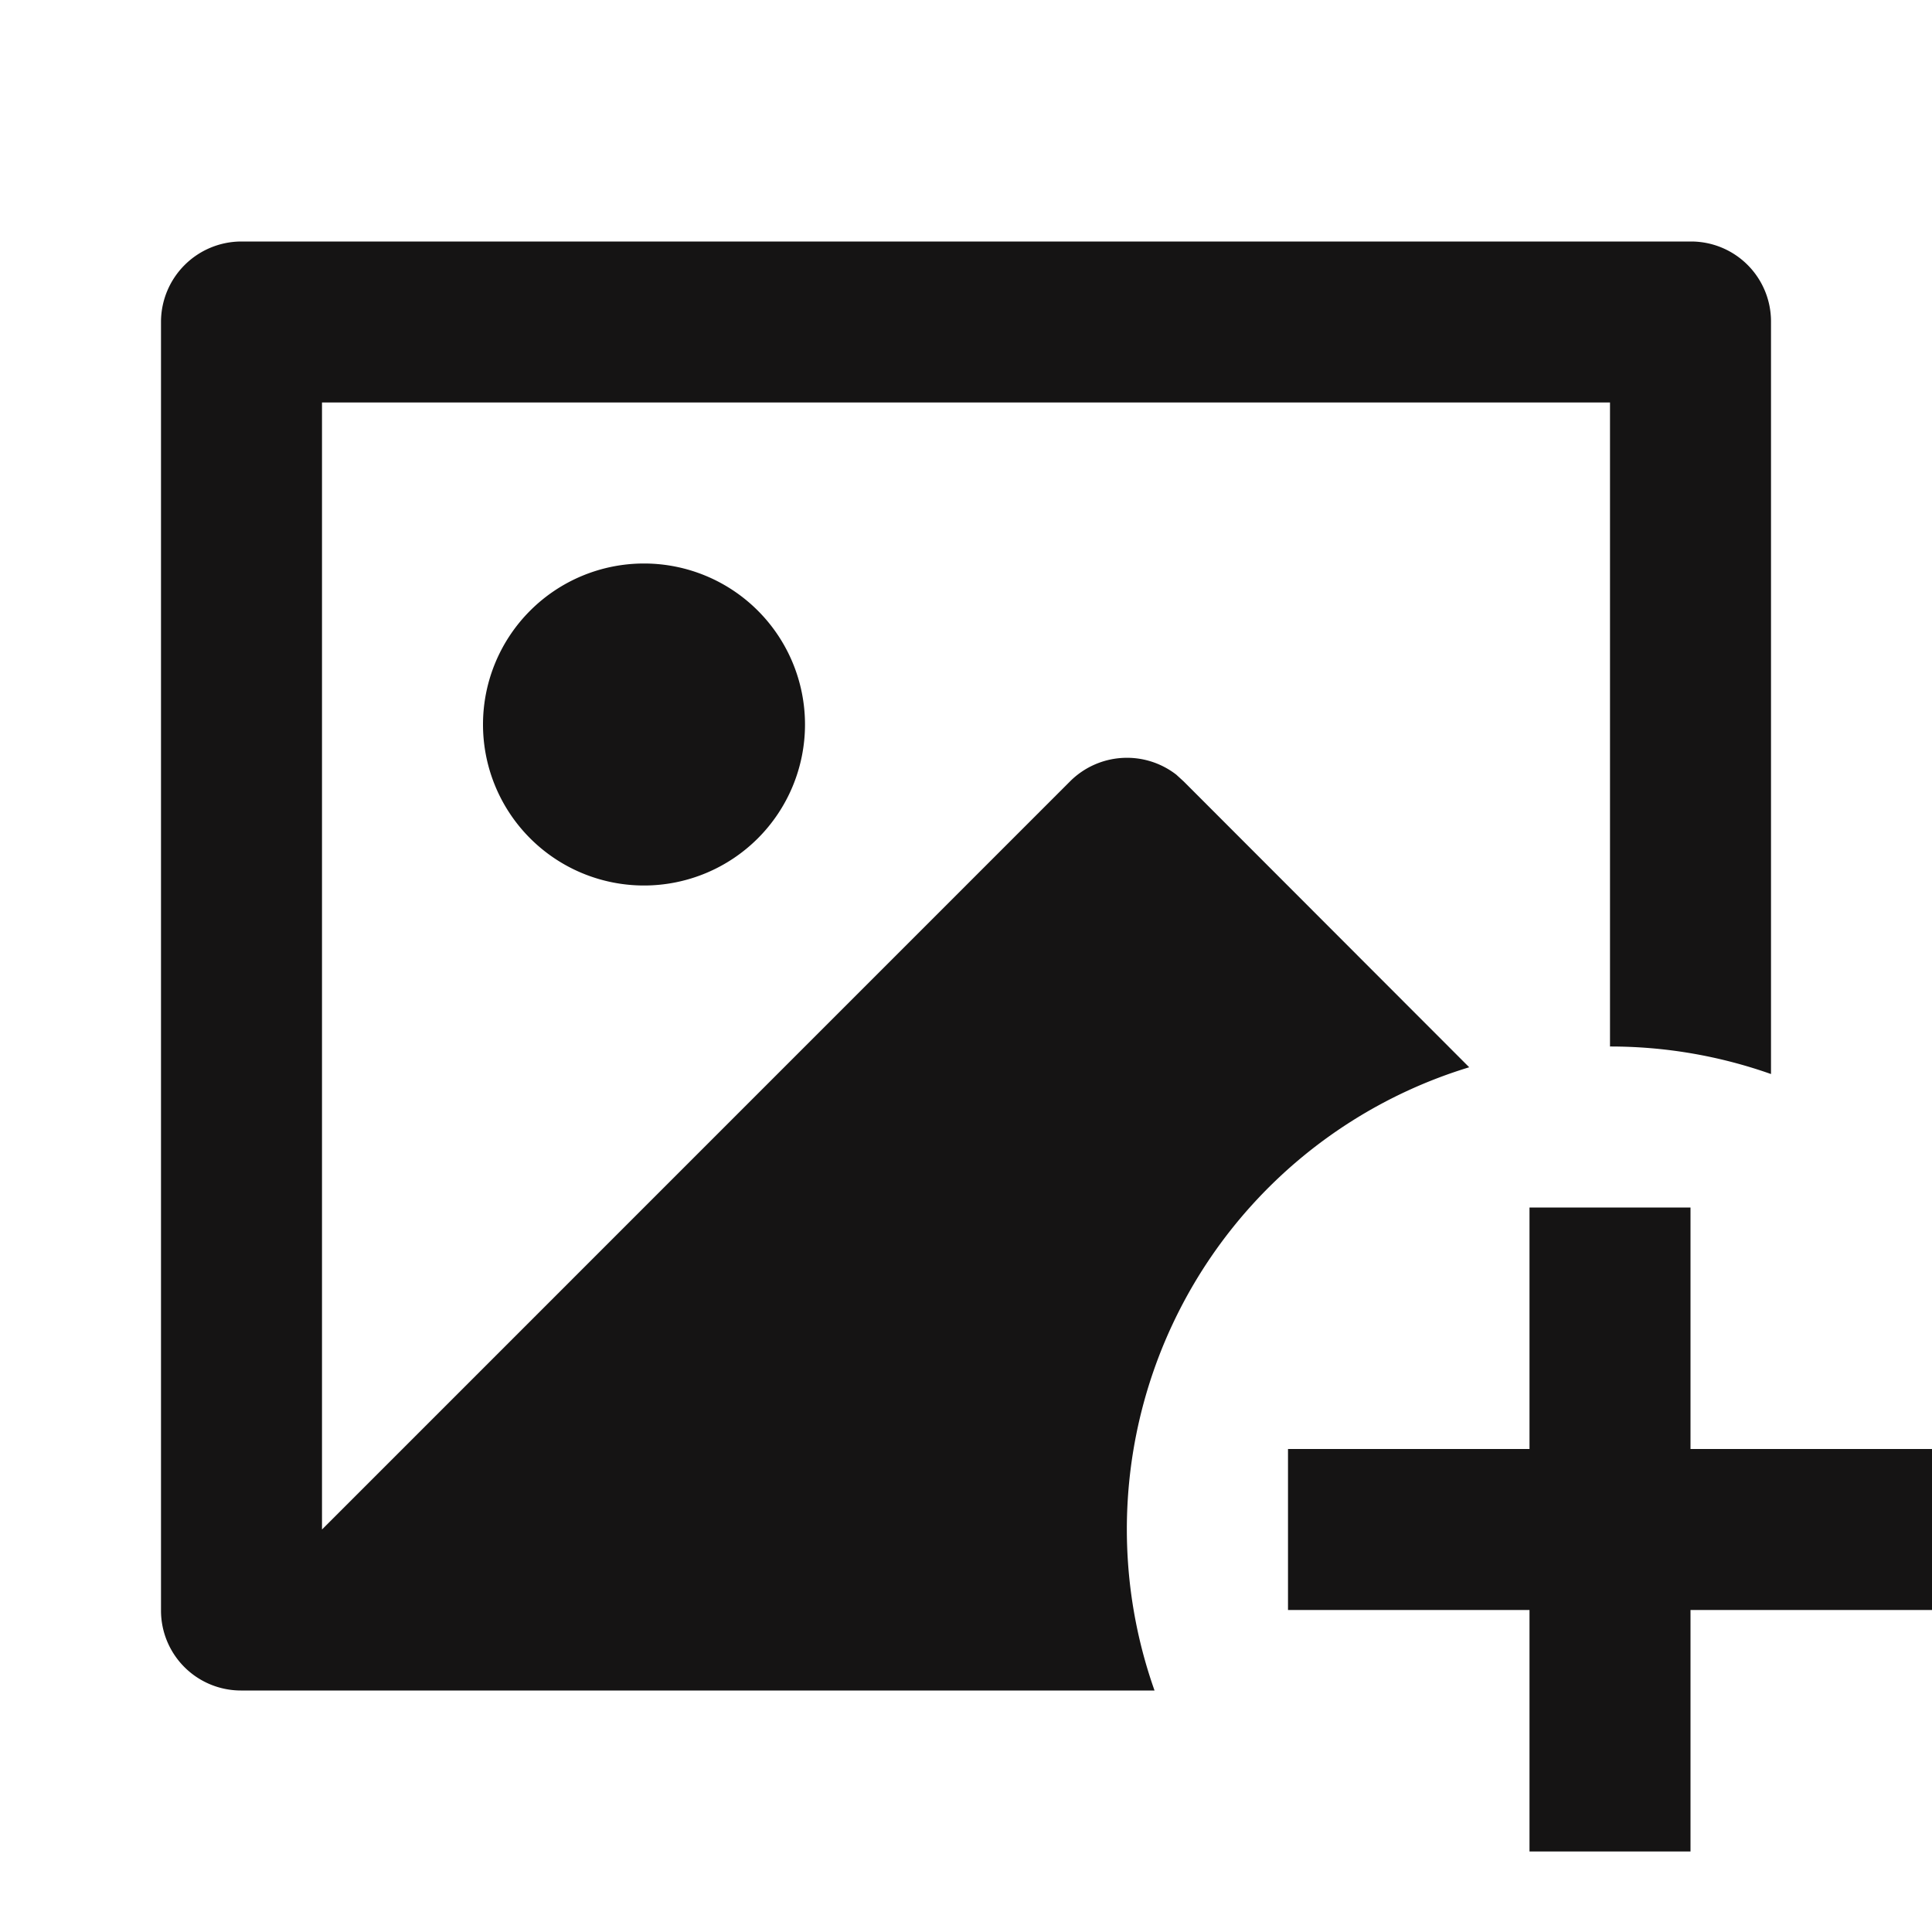 <svg xmlns="http://www.w3.org/2000/svg" width="24" height="24" viewBox="0 0 24 24"><path d="M0,0H24V24H0Z" fill="none"/><path d="M21,15v3h3v2H21v3H19V20H16V18h3V15Zm.008-12A.993.993,0,0,1,22,3.993v9.349A5.99,5.99,0,0,0,20,13V5H4V19l9.292-9.293a1,1,0,0,1,1.32-.084l.093.085,3.546,3.55A6,6,0,0,0,14.342,21H2.992A.993.993,0,0,1,2,20.007V3.993A1,1,0,0,1,2.992,3H21.008ZM8,7A2,2,0,1,1,6,9,2,2,0,0,1,8,7Z" fill="#151414"/></svg>